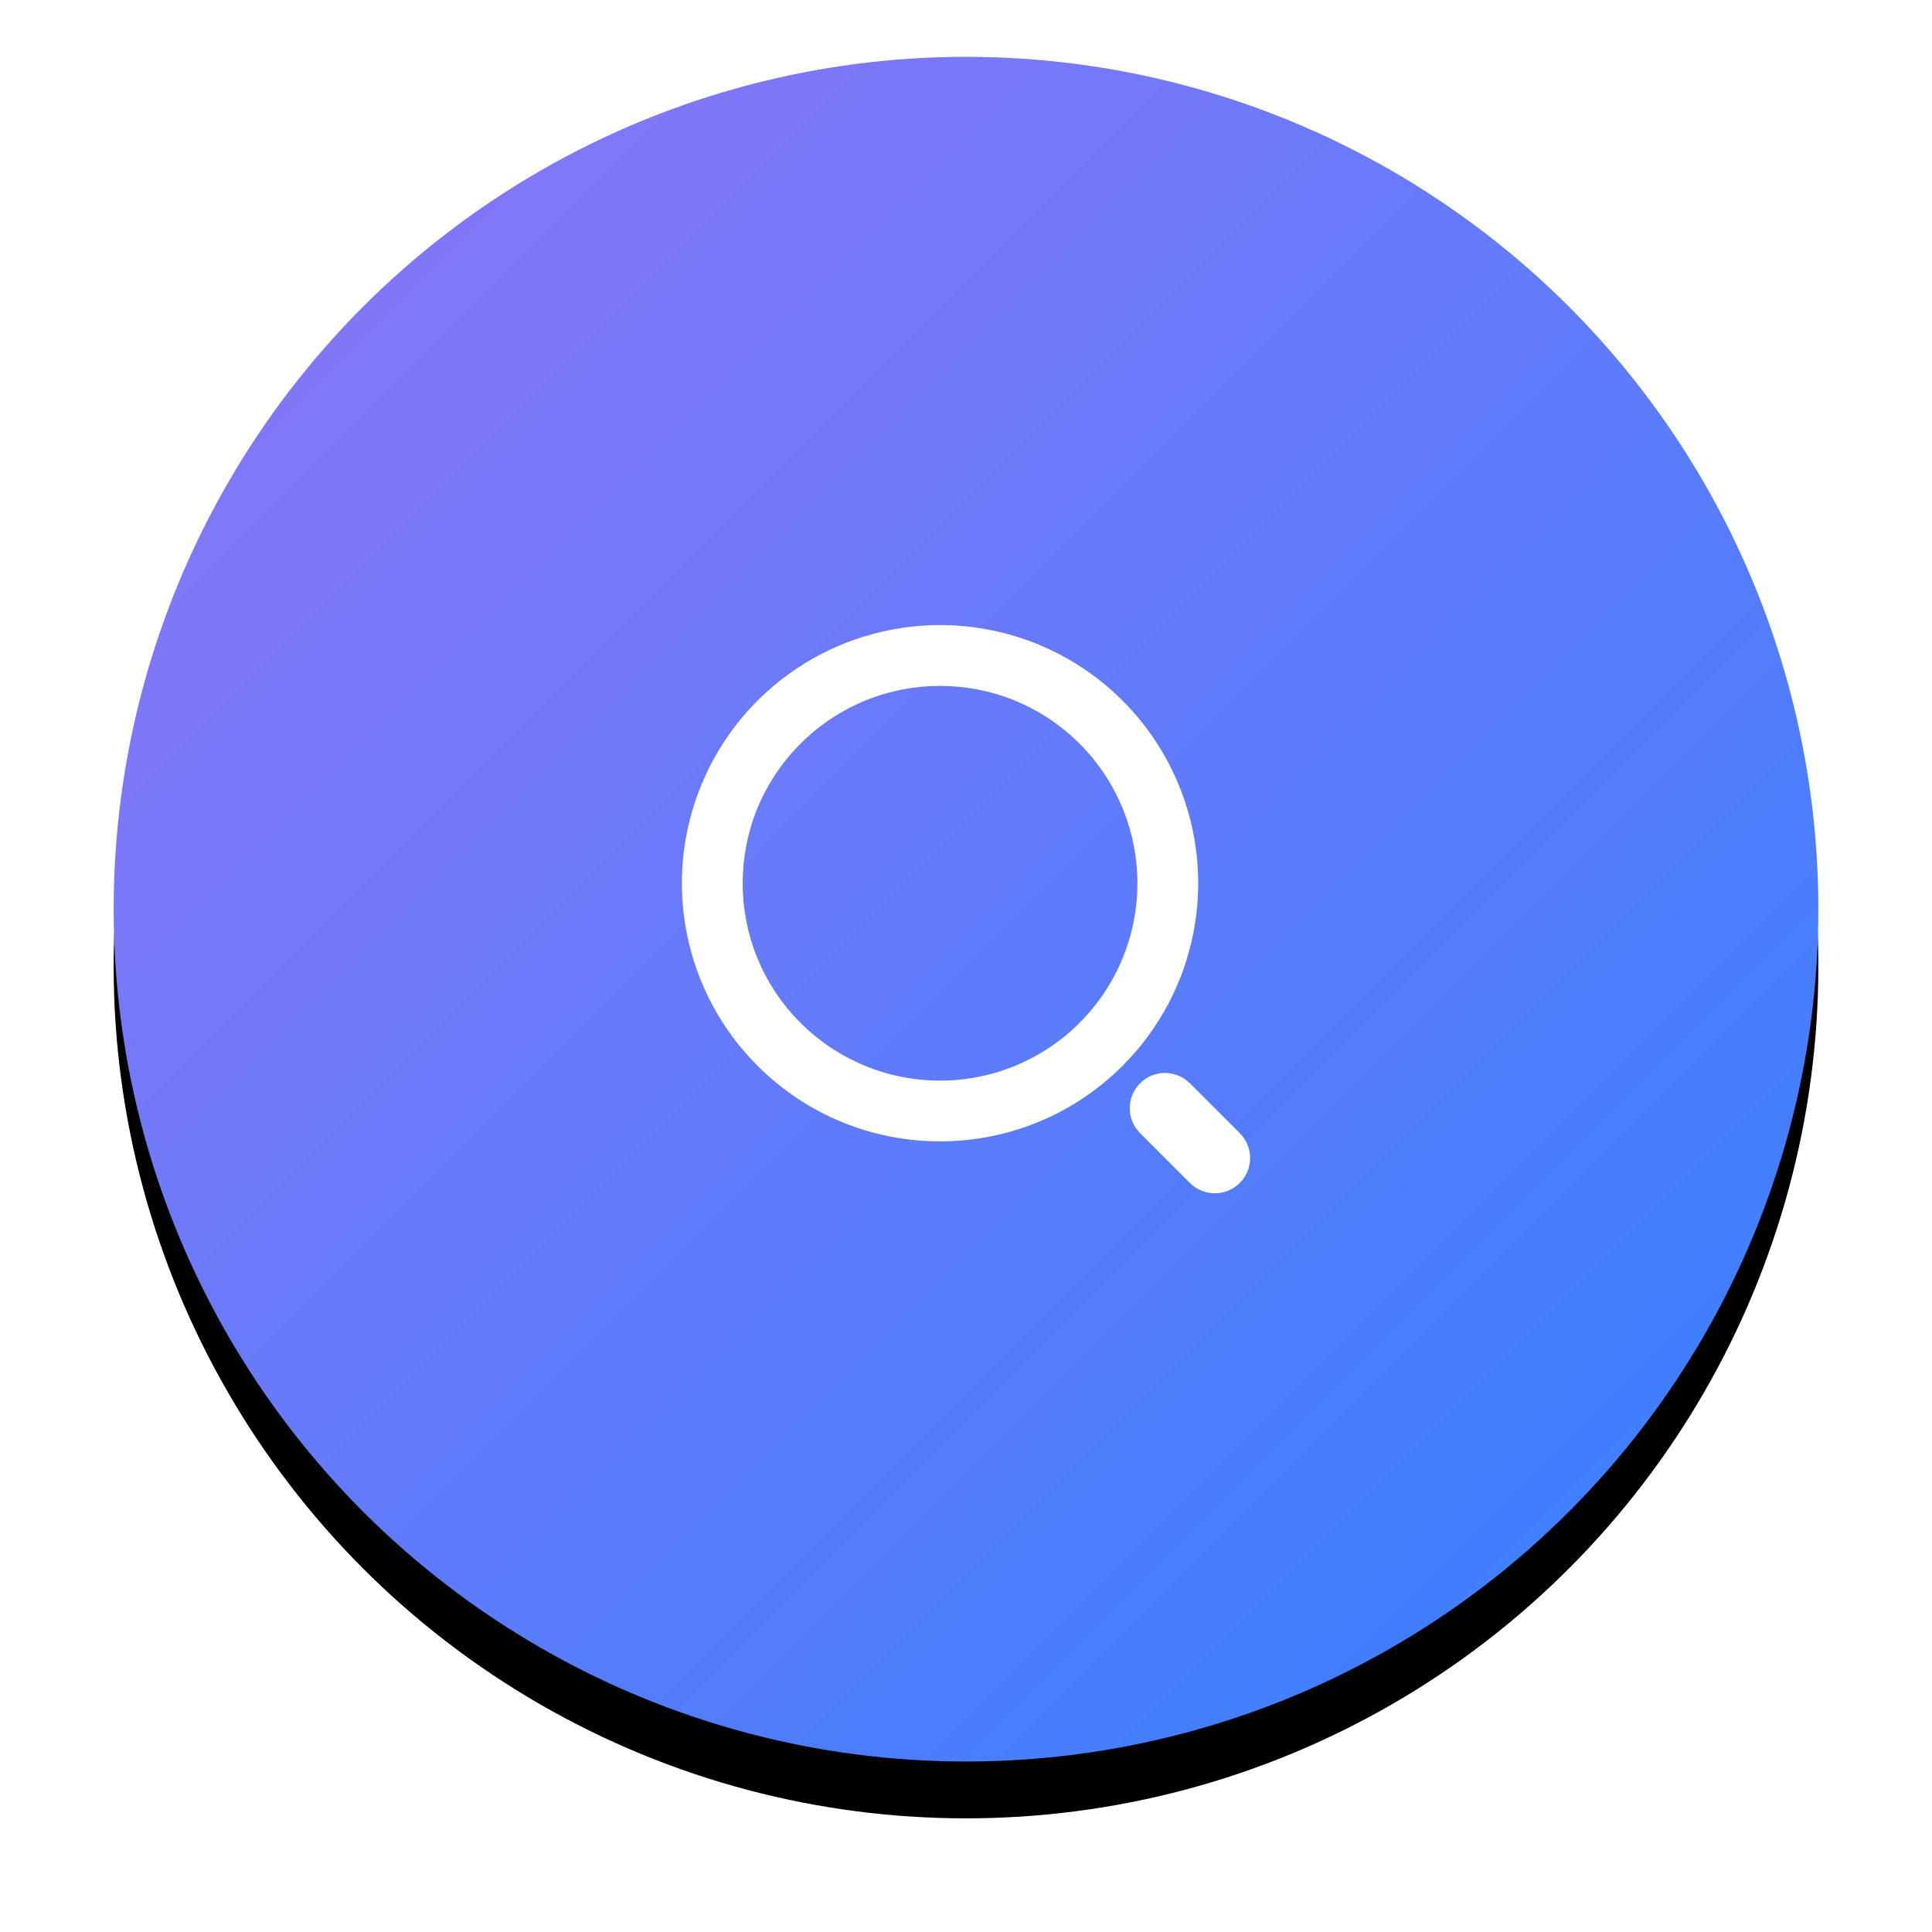 <?xml version="1.0" encoding="UTF-8"?>
<svg width="68px" height="68px" viewBox="0 0 68 68" version="1.1" xmlns="http://www.w3.org/2000/svg" xmlns:xlink="http://www.w3.org/1999/xlink">
    <!-- Generator: Sketch 42 (36781) - http://www.bohemiancoding.com/sketch -->
    <title>find</title>
    <desc>Created with Sketch.</desc>
    <defs>
        <linearGradient x1="0%" y1="0%" x2="100%" y2="100%" id="linearGradient-1">
            <stop stop-color="#8876F6" offset="0%"></stop>
            <stop stop-color="#7D78F8" offset="20.301%"></stop>
            <stop stop-color="#3280FF" offset="100%"></stop>
        </linearGradient>
        <circle id="path-2" cx="53" cy="36" r="30"></circle>
        <filter x="-50%" y="-50%" width="200%" height="200%" filterUnits="objectBoundingBox" id="filter-3">
            <feOffset dx="0" dy="2" in="SourceAlpha" result="shadowOffsetOuter1"></feOffset>
            <feGaussianBlur stdDeviation="2" in="shadowOffsetOuter1" result="shadowBlurOuter1"></feGaussianBlur>
            <feColorMatrix values="0 0 0 0 0   0 0 0 0 0.133   0 0 0 0 0.349  0 0 0 0.3 0" type="matrix" in="shadowBlurOuter1"></feColorMatrix>
        </filter>
    </defs>
    <g id="Page-1" stroke="none" stroke-width="1" fill="none" fill-rule="evenodd">
        <g id="Artboard-6" transform="translate(-19, -4)">
            <g id="Oval-4">
                <use fill="black" fill-opacity="1" filter="url(#filter-3)" xlink:href="#path-2"></use>
                <use fill="url(#linearGradient-1)" fill-rule="evenodd" xlink:href="#path-2"></use>
            </g>
            <path d="M56.998,30.176 C54.286,27.463 49.888,27.463 47.175,30.176 C44.461,32.889 44.461,37.288 47.175,40 C48.477,41.303 50.244,42.035 52.087,42.035 C53.929,42.035 55.696,41.303 56.998,40 C58.301,38.697 59.033,36.93 59.033,35.088 C59.033,33.246 58.301,31.479 56.998,30.176 L56.998,30.176 Z M45.662,41.512 C43.063,38.914 42.285,35.005 43.692,31.61 C45.098,28.214 48.411,26 52.087,26 C55.762,26 59.075,28.214 60.481,31.61 C61.888,35.005 61.11,38.914 58.511,41.512 C54.962,45.059 49.211,45.059 45.662,41.512 L45.662,41.512 Z M62.635,45.637 C62.403,45.869 62.087,46 61.758,46 C61.429,46 61.113,45.869 60.88,45.637 L59.127,43.882 C58.643,43.398 58.643,42.612 59.127,42.128 C59.611,41.644 60.396,41.644 60.88,42.128 L62.635,43.882 C62.869,44.114 63,44.43 63,44.759 C63,45.088 62.869,45.404 62.635,45.637 L62.635,45.637 Z" id="Shape" fill="#FFFFFF" fill-rule="nonzero"></path>
        </g>
    </g>
</svg>